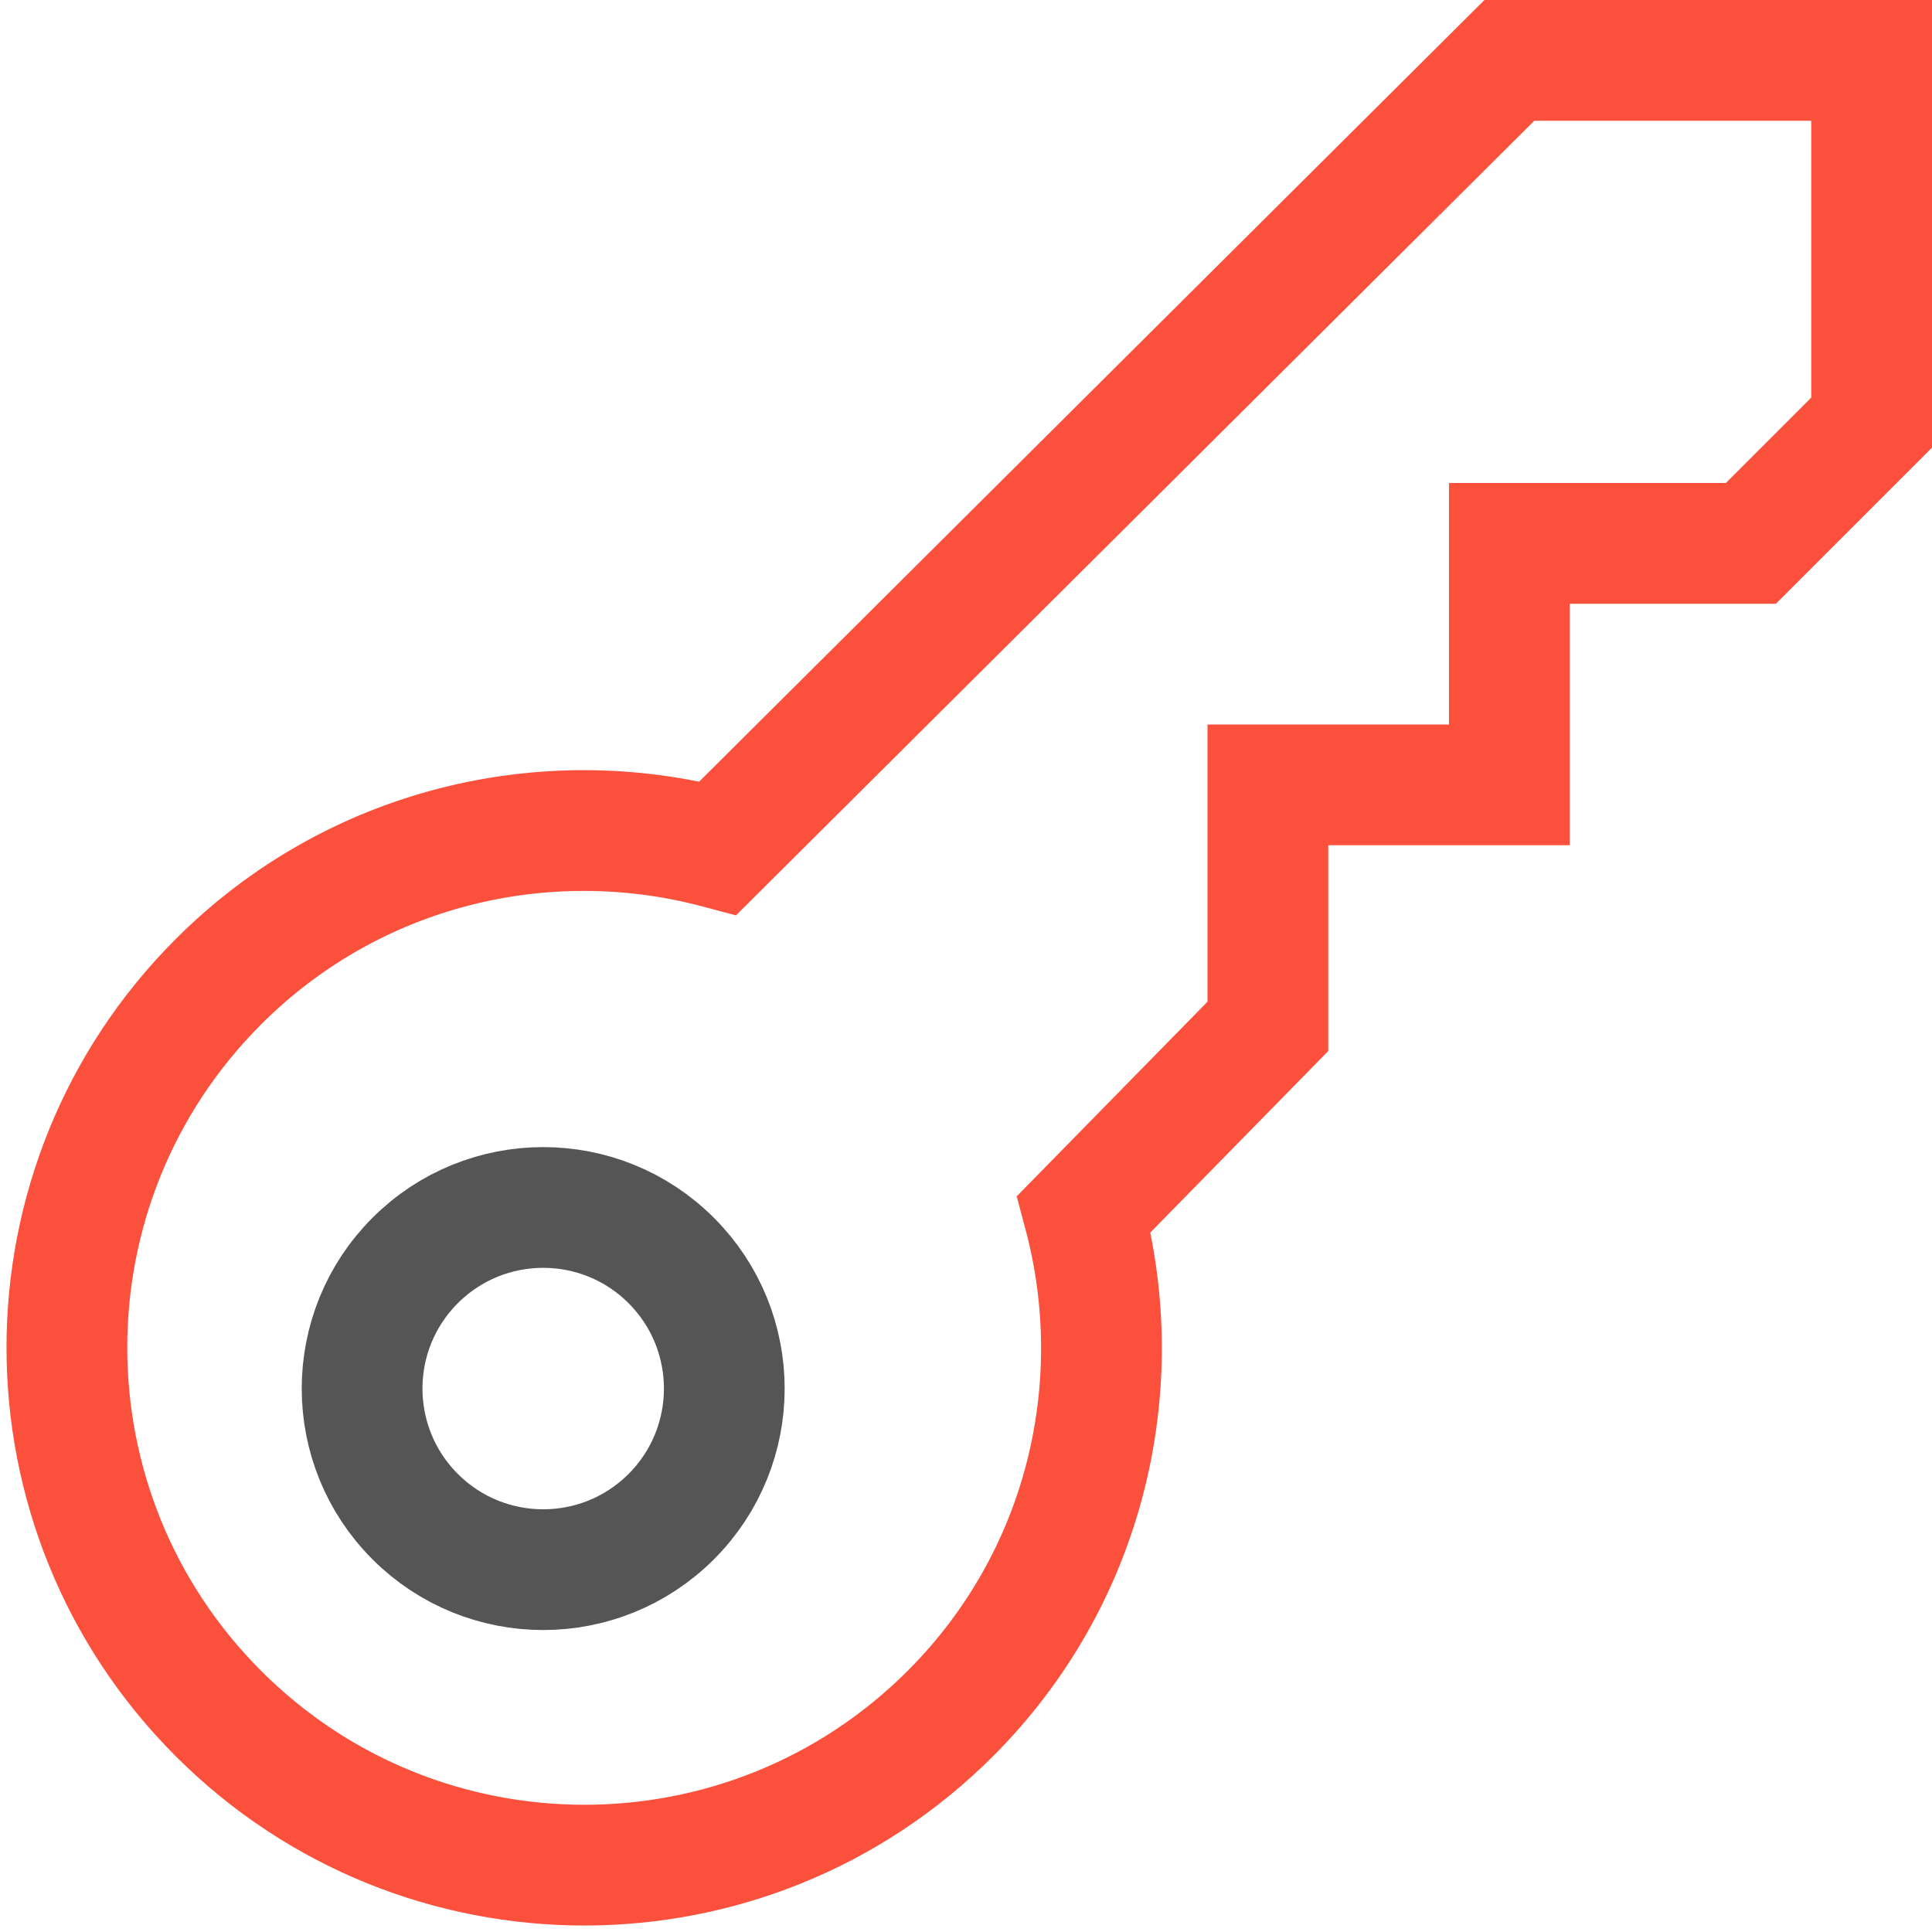 <svg version="1.1" xmlns="http://www.w3.org/2000/svg" xmlns:xlink="http://www.w3.org/1999/xlink" x="0px" y="0px" viewBox="0 0 32 32" xml:space="preserve" width="32" height="32"><g class="nc-icon-wrapper" fill="#fb503b"><path fill="none" stroke="#fb503b" stroke-width="2" stroke-linecap="square" stroke-miterlimit="10" d="M25,1L11.892,14.047 c-2.858-0.761-6.032-0.029-8.274,2.213c-3.347,3.347-3.347,8.774,0,12.122s8.774,3.347,12.122,0 c2.242-2.242,2.974-5.416,2.213-8.274L21,17v-4h4V9h4l2-2V1H25z" stroke-linejoin="miter"></path> <ellipse data-color="color-2" transform="matrix(0.707 -0.707 0.707 0.707 -13.627 13.101)" fill="none" stroke="#555555" stroke-width="2" stroke-linecap="square" stroke-miterlimit="10" cx="9" cy="23" rx="3" ry="3" stroke-linejoin="miter"></ellipse></g></svg>